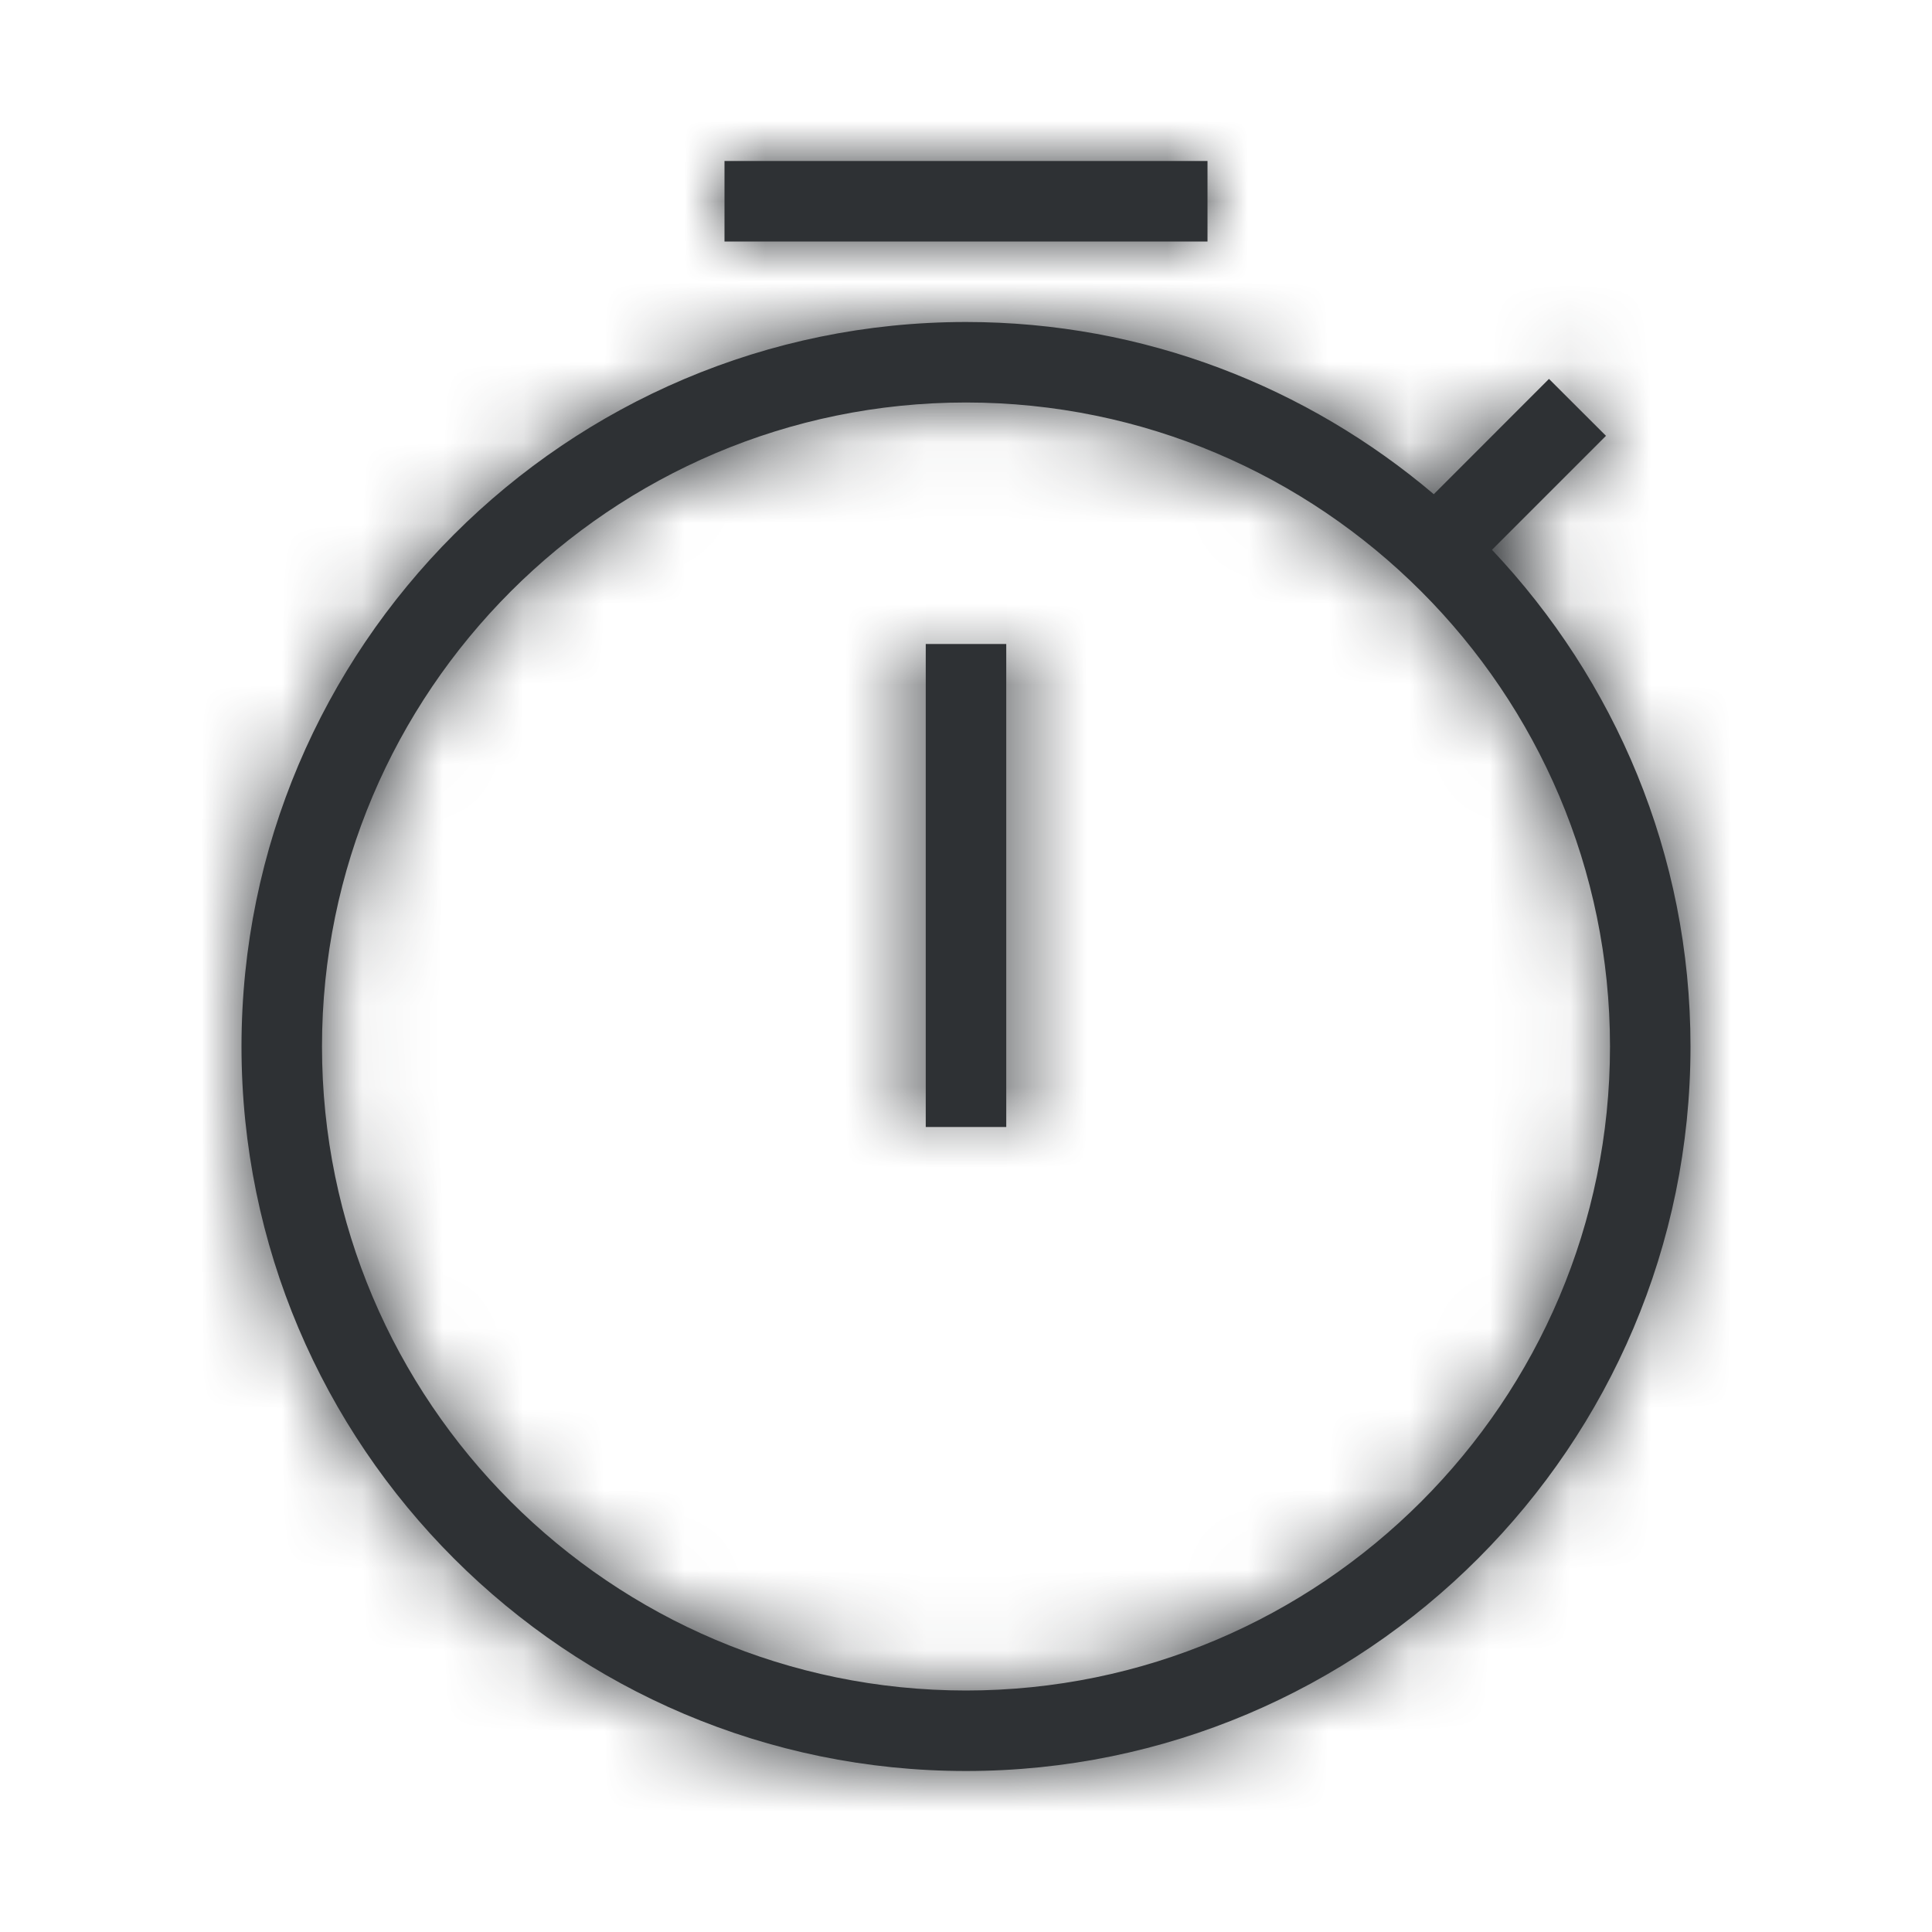 <svg width="24" height="24" viewBox="0 0 24 24" fill="none" xmlns="http://www.w3.org/2000/svg">
<path fill-rule="evenodd" clip-rule="evenodd" d="M20 13C20 8.589 16.411 5 12 5C7.589 5 4 8.589 4 13C4 17.411 7.589 21 12 21C16.411 21 20 17.411 20 13V13ZM21 13C21 17.962 16.962 22 12 22C7.038 22 3 17.962 3 13C3 8.038 7.038 4 12 4C14.214 4 16.241 4.808 17.811 6.139L19.242 4.707L19.95 5.414L18.534 6.83C20.058 8.443 21 10.611 21 13V13ZM9 3H15V2H9V3ZM11.5 14H12.5V8H11.5V14Z" fill="#2E3134"/>
<mask id="mask0" mask-type="alpha" maskUnits="userSpaceOnUse" x="3" y="2" width="18" height="20">
<path fill-rule="evenodd" clip-rule="evenodd" d="M20 13C20 8.589 16.411 5 12 5C7.589 5 4 8.589 4 13C4 17.411 7.589 21 12 21C16.411 21 20 17.411 20 13V13ZM21 13C21 17.962 16.962 22 12 22C7.038 22 3 17.962 3 13C3 8.038 7.038 4 12 4C14.214 4 16.241 4.808 17.811 6.139L19.242 4.707L19.95 5.414L18.534 6.83C20.058 8.443 21 10.611 21 13V13ZM9 3H15V2H9V3ZM11.5 14H12.5V8H11.5V14Z" fill="white"/>
</mask>
<g mask="url(#mask0)">
<rect width="24" height="24" fill="#2E3134"/>
</g>
</svg>

